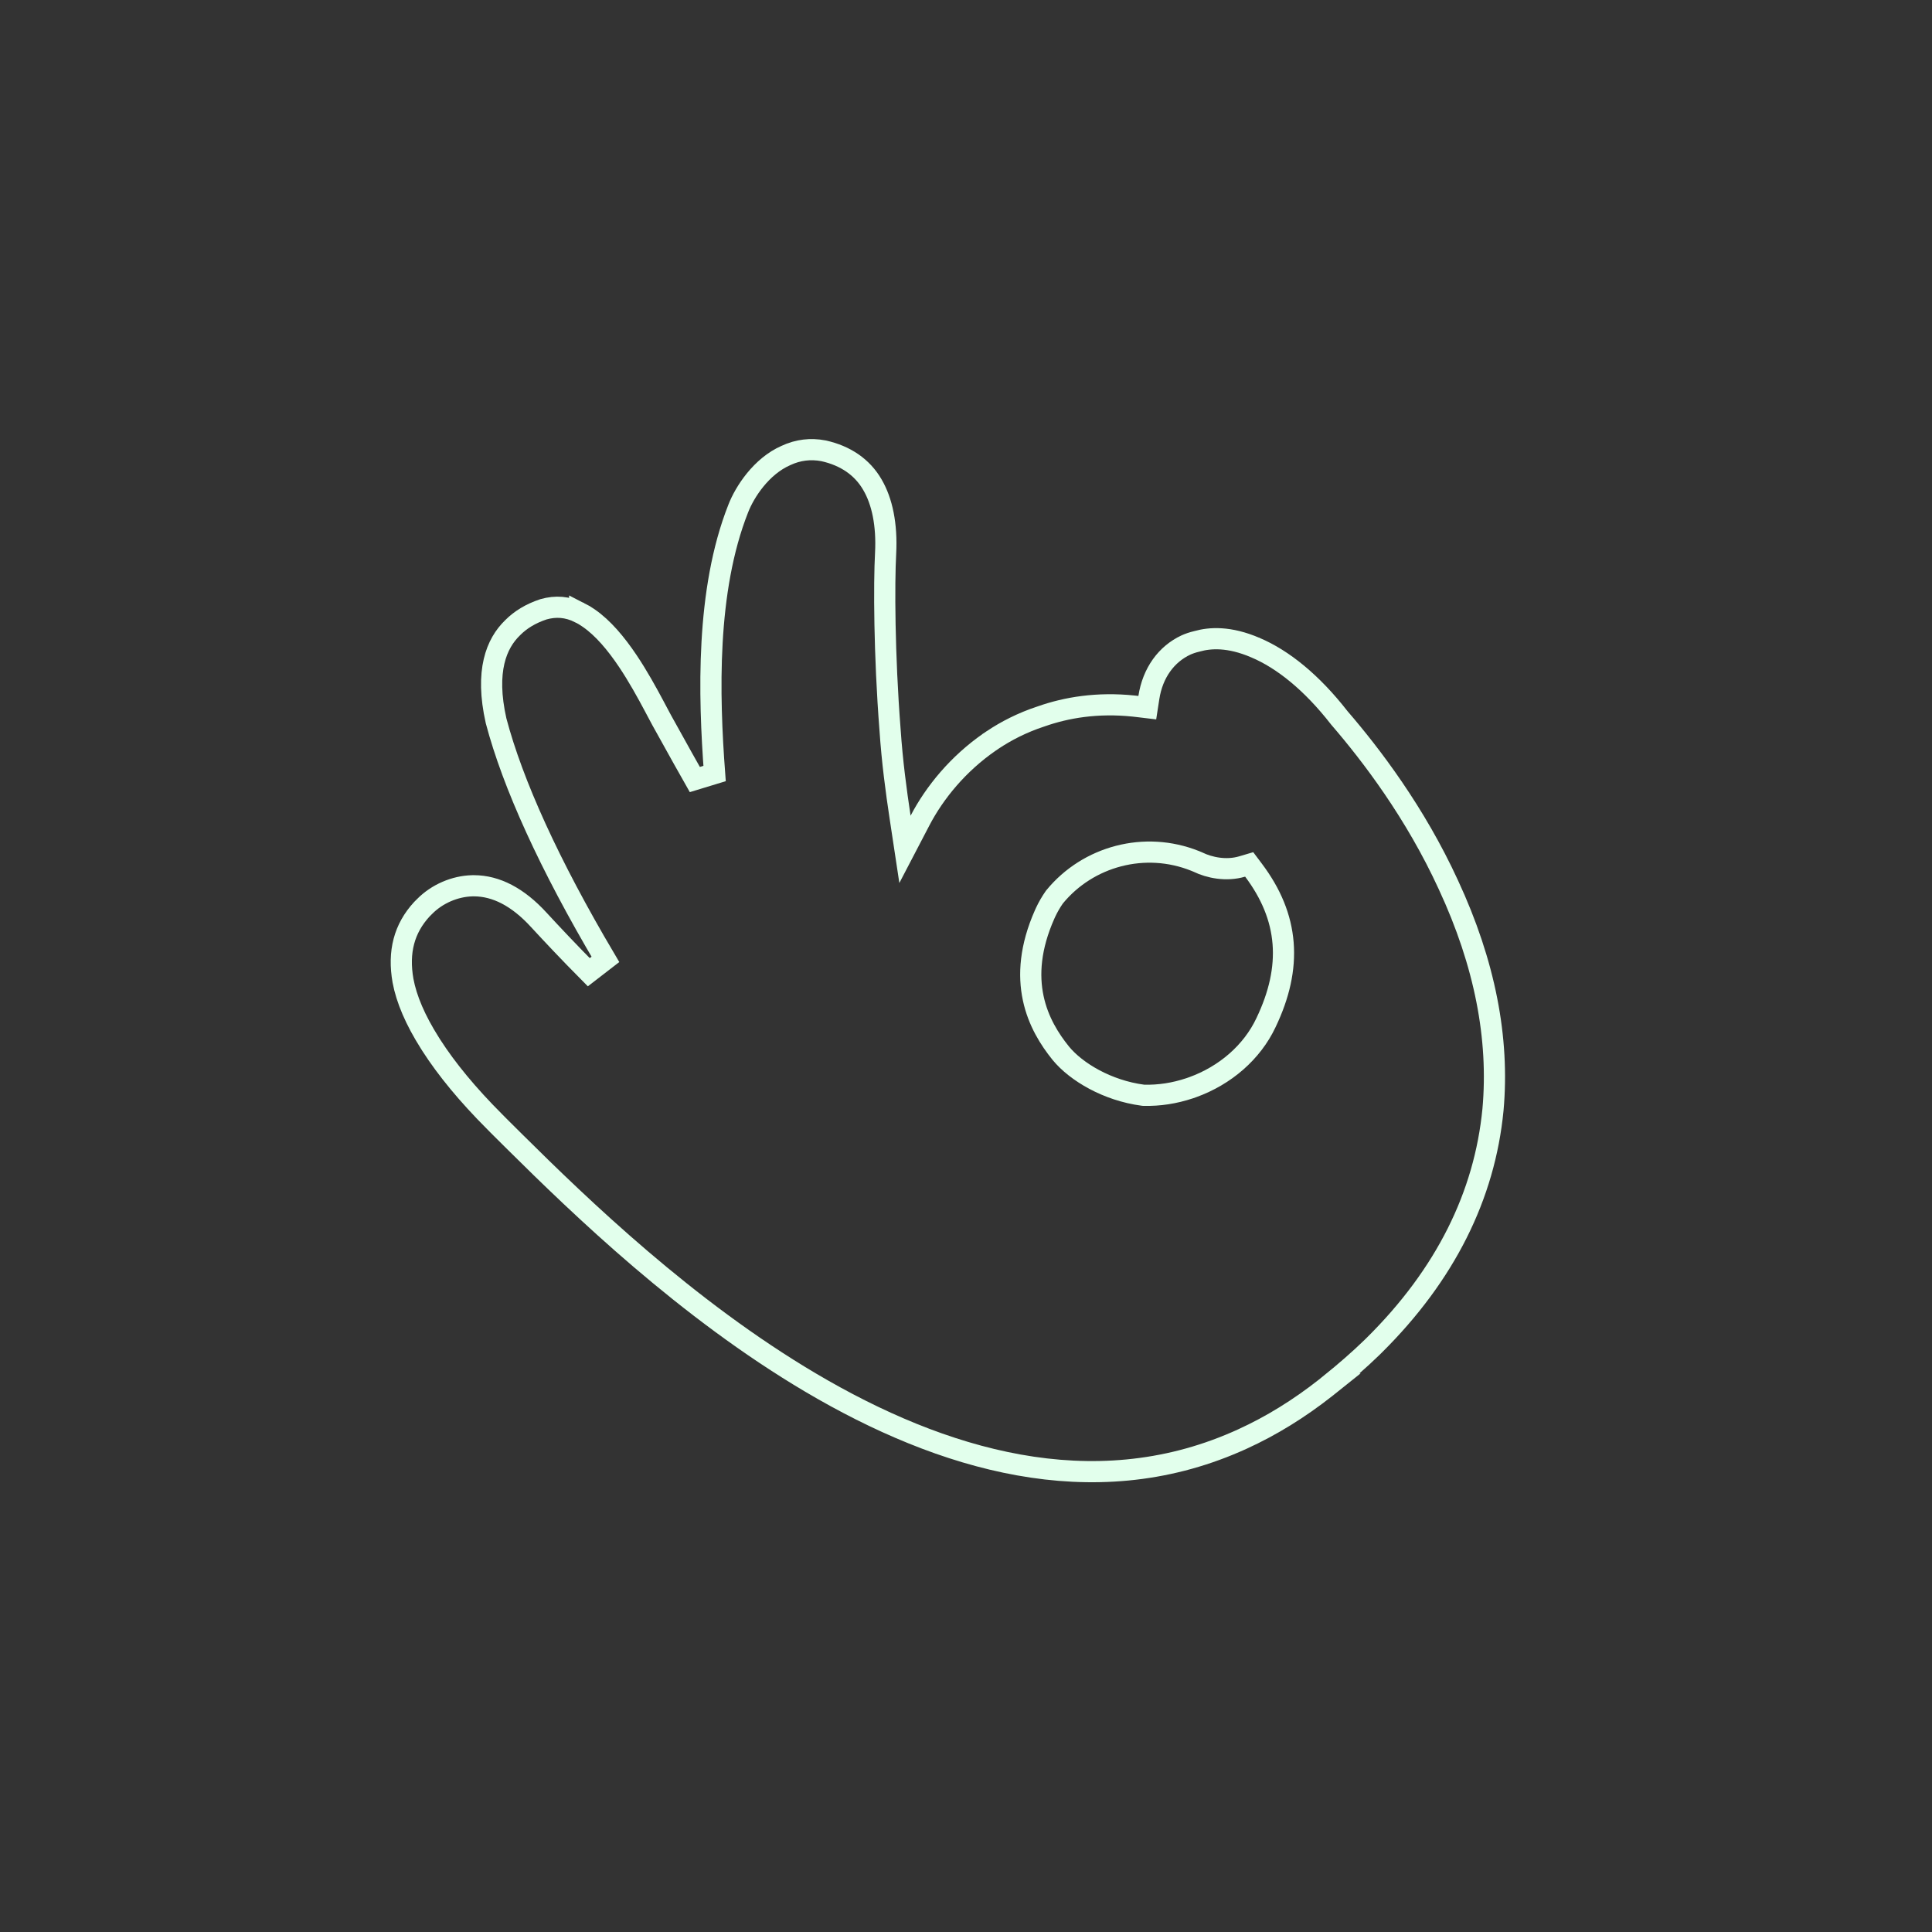 <svg width="750" height="750" viewBox="0 0 750 750" fill="none" xmlns="http://www.w3.org/2000/svg">
<rect x="0" y="0" width="750" height="750" fill="#333333" stroke="none"/>
<g clip-path="url(#clip0_974_852)">
<path d="M198.996 243.687C202.033 240.615 206.008 238.174 210.956 236.534C215.733 235.183 220.238 235.497 225.033 237.828L225.033 237.827C226.206 238.419 227.378 239.123 228.559 239.954L228.586 239.973C234.062 243.761 239.117 249.765 243.681 256.561C247.652 262.474 251.105 268.759 254.065 274.315L255.304 276.649L255.308 276.657C255.803 277.587 256.315 278.545 256.841 279.529L256.86 279.565L256.879 279.599L260.872 286.781C263.588 291.68 266.553 297.029 269.732 302.617L277.403 300.279C275.138 269.944 273.998 229.268 286.573 197.444L286.578 197.431L286.584 197.417C289.114 190.883 295.584 181.002 305.022 176.856L305.07 176.834L305.115 176.812C309.767 174.628 314.708 174.043 319.684 175.003C328.202 176.883 334.74 181.331 338.694 188.203L338.7 188.214L338.706 188.225C342.436 194.615 344.376 203.633 343.791 214.832C343.166 226.404 343.229 253.956 345.519 283.341C346.356 295.705 347.877 307.029 349.425 317.268L351.307 329.718L357.131 318.554C362.866 307.562 372.021 296.428 384.251 287.983L385.445 287.174L385.445 287.173C390.459 283.835 396.676 280.561 404.092 278.128L404.134 278.116L404.175 278.101C413.977 274.651 425.974 272.621 440.063 274.091L441.433 274.244L445.376 274.716L445.982 270.791C447.472 261.142 452.817 253.913 460.402 250.381C461.465 249.904 462.862 249.39 464.575 248.989L464.662 248.969L464.749 248.944C469.705 247.553 477.121 247.02 487.343 251.408L487.352 251.411L487.36 251.415C498.064 255.954 509.234 264.965 519.869 278.607L519.932 278.687L519.998 278.765C532.268 292.99 549.412 315.457 562.287 343.537L562.291 343.547L562.295 343.555C576.428 373.994 582.057 403.1 579.578 430.754C576.348 464.124 561.054 494.871 533.564 522.126L533.541 522.15L532.575 523.099C527.705 527.844 522.196 532.608 516.479 537.245L516.48 537.245L515.714 537.858L515.708 537.863L514.67 538.688C504.272 546.887 493.505 553.515 482.385 558.593L481.272 559.096L481.267 559.098L479.945 559.682C423.987 584.095 365.805 566.941 314.715 536.747C266.486 508.243 225.375 468.574 199.719 443.124L194.796 438.232L194.441 437.878L194.441 437.877L193.274 436.71C192.885 436.319 192.497 435.926 192.109 435.531L192.081 435.503C181.533 424.968 173.357 414.997 167.497 405.879L166.938 404.999L166.932 404.99C161.198 395.941 157.777 387.856 156.447 380.703C154.473 369.521 156.88 360.456 163.743 352.985C164.063 352.648 164.391 352.319 164.727 351.999L164.77 351.957L164.812 351.914C169.669 346.99 176.592 344.016 183.354 343.859L184.007 343.852C192.549 343.884 200.997 348.155 209.198 357.132L209.206 357.14L209.213 357.148C214.23 362.583 220.745 369.529 228.567 377.418L235.021 372.432C213.174 335.523 199.03 304.24 192.578 279.817C188.208 260.396 192.742 249.767 198.937 243.746L198.967 243.717L198.996 243.687ZM463.96 334.215C444.455 326.388 422.357 332.364 409.423 348.128L409.32 348.254L409.226 348.389C407.99 350.165 406.874 352.083 405.905 354.149L405.499 355.044C399.916 367.653 399.167 378.4 401.094 387.483C403.009 396.505 407.491 403.533 411.791 408.858L411.804 408.874L411.817 408.89C417.8 416.154 429.873 423.332 443.641 425.152L443.857 425.181L444.076 425.187C449.955 425.334 455.955 424.425 461.819 422.457L462.99 422.05C475.64 417.488 486.057 408.459 491.457 396.987L491.458 396.987C496.574 386.292 498.895 376.084 498.1 366.143C497.302 356.182 493.402 346.838 486.646 337.847L484.932 335.565L482.196 336.375C475.982 338.213 469.435 336.804 465.076 334.684L464.983 334.638L464.888 334.598L463.96 334.215Z" stroke="#E2FFEC" stroke-width="8.219"/>
</g>
<defs>
<clipPath id="clip0_974_852">
<rect width="529.809" height="529.809" fill="white" transform="translate(0 373.029) rotate(-44.755)"/>
</clipPath>
</defs>
</svg>
